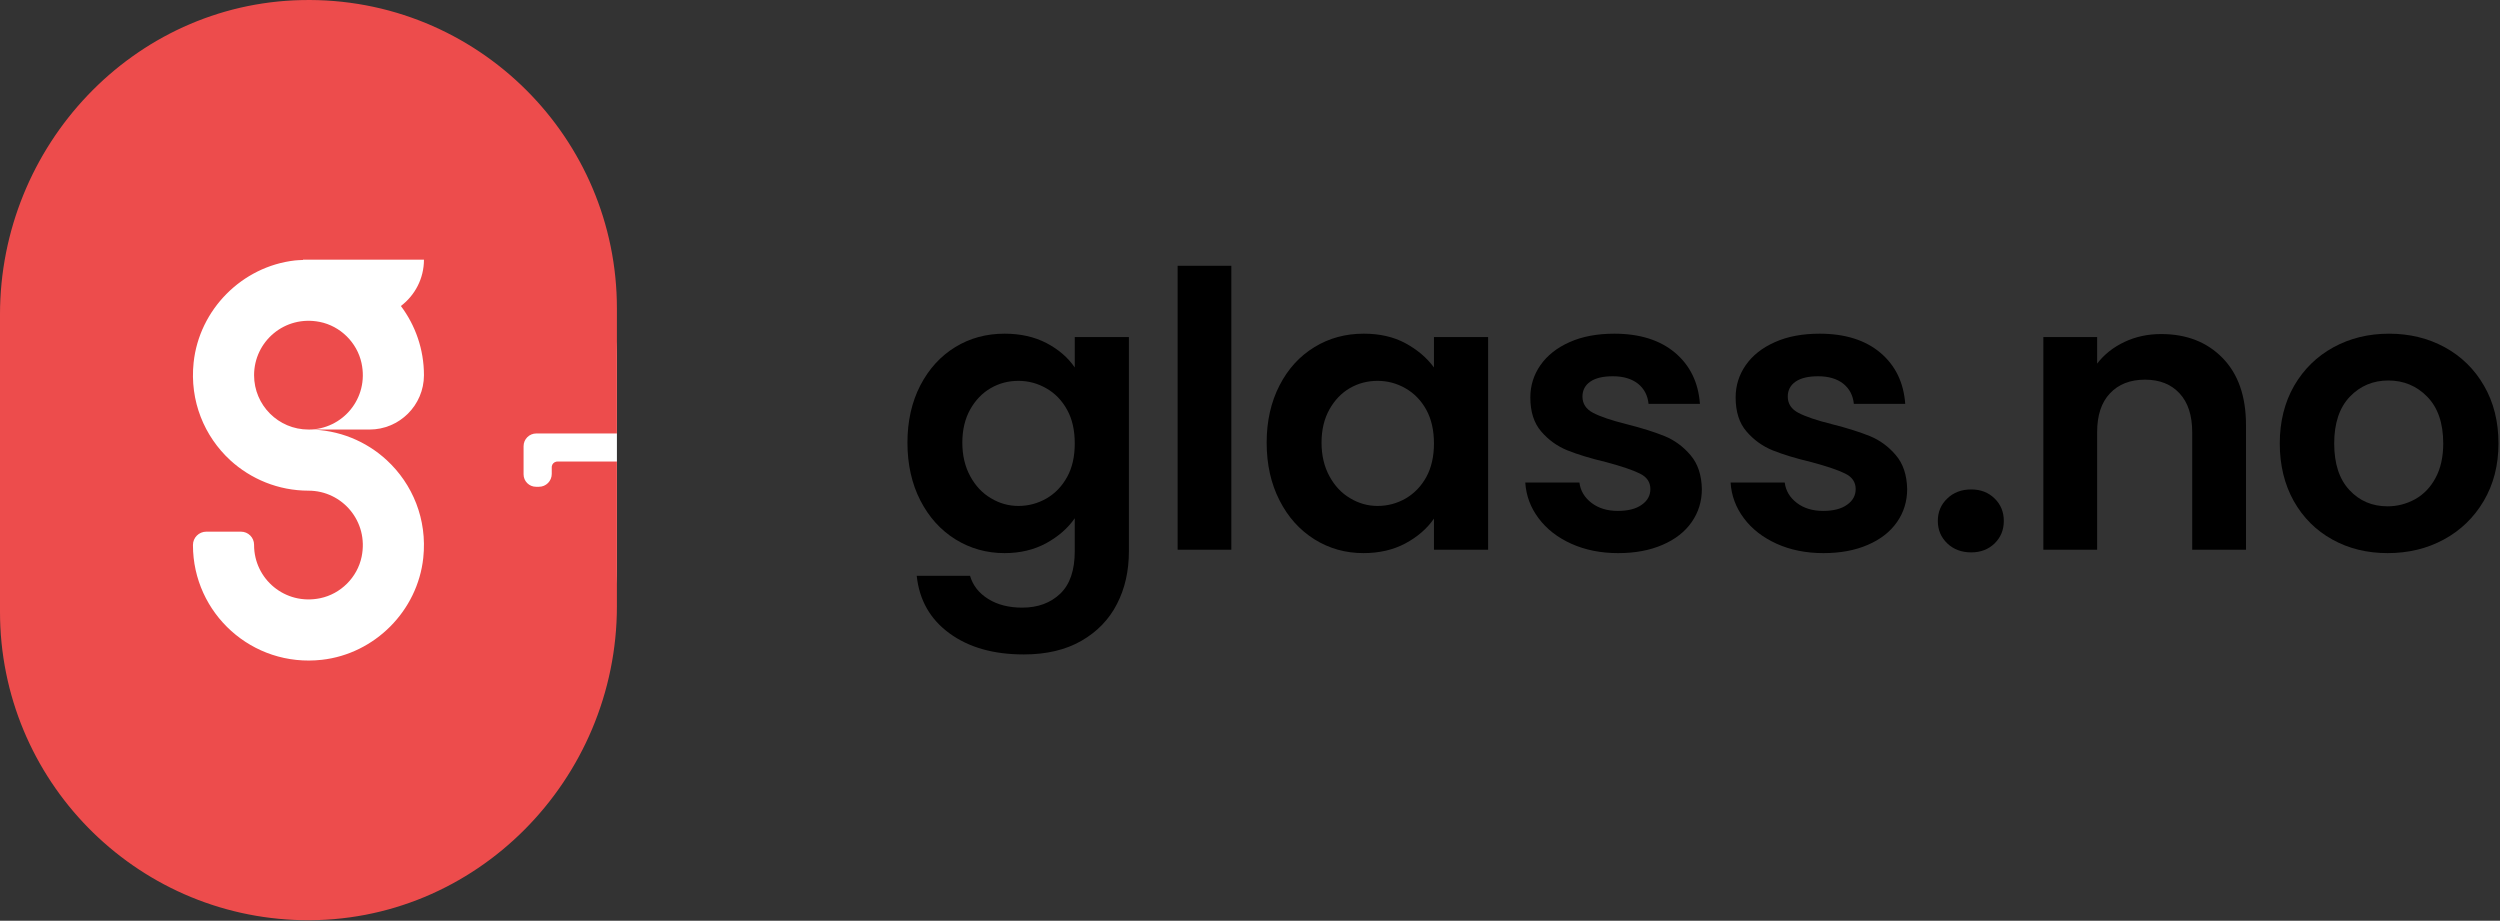 <?xml version="1.0" encoding="UTF-8" standalone="no"?><!DOCTYPE svg PUBLIC "-//W3C//DTD SVG 1.1//EN" "http://www.w3.org/Graphics/SVG/1.1/DTD/svg11.dtd"><svg width="100%" height="100%" viewBox="0 0 1135 418" version="1.1" xmlns="http://www.w3.org/2000/svg" xmlns:xlink="http://www.w3.org/1999/xlink" xml:space="preserve" xmlns:serif="http://www.serif.com/" style="fill-rule:evenodd;clip-rule:evenodd;stroke-linejoin:round;stroke-miterlimit:2;"><rect x="0" y="0" width="1135" height="418" fill="#333333" stroke="none"/><g id="katman-1" serif:id="katman 1"><path d="M280.083,161.229c0,-26.906 -21.844,-48.75 -48.75,-48.75l-182.583,0c-26.906,0 -48.75,21.844 -48.75,48.75l-0,97.5c-0,26.906 21.844,48.75 48.75,48.75l182.583,-0c26.906,-0 48.75,-21.844 48.75,-48.75l0,-97.5Z" style="fill:#fff;"/><path d="M164.12,164.784c-2.029,-9.296 -9.608,-16.775 -18.937,-18.633c-15.921,-3.175 -29.829,8.858 -29.829,24.196c-0,13.625 11.041,24.666 24.708,24.666c15.442,0 27.563,-14.179 24.058,-30.229" style="fill:#ed4c4c;fill-rule:nonzero;"/><path d="M192.479,170.347c-0.033,13.633 -11.096,24.666 -24.729,24.666l-27.688,0c13.709,0 26.209,5.292 35.542,13.917c11.675,10.787 18.446,26.796 16.563,44.35c-2.58,24.033 -21.996,43.558 -46.013,46.267c-31.679,3.566 -58.55,-21.113 -58.55,-52.075l0,-0.05c-0.004,-3.325 2.713,-6.046 6.042,-6.046l15.766,-0c3.275,-0 5.934,2.654 5.942,5.929l0,0.167c0,15.345 14.008,27.416 29.996,24.12c9.35,-1.925 16.908,-9.487 18.833,-18.833c3.296,-15.987 -8.775,-29.996 -24.121,-29.996c-13.708,0 -26.208,-5.291 -35.541,-13.833c-11.713,-10.821 -18.475,-26.804 -16.613,-44.338c2.559,-24.045 21.95,-43.6 45.975,-46.35c1.238,-0.141 2.45,-0.162 3.675,-0.22l0,-0.134l54.921,0c0,8.596 -4.117,16.209 -10.471,21.034c6.567,8.766 10.471,19.633 10.471,31.425m46.563,-129.35c-26,-26 -62.167,-41.834 -102.042,-40.963c-76.625,1.629 -137,66.167 -137,142.796l-0,134.875c-0,76.375 61.083,138.454 137.083,140.042c78.875,1.625 143,-63.709 143,-142.588l0,-65.621l-27,0c-0.166,0 -0.333,0 -0.5,0.042c-1.041,0.208 -1.833,1 -2.041,2c-0.042,0.167 -0.042,0.333 -0.042,0.5l-0,3.083c-0,3.204 -2.583,5.829 -5.792,5.829l-1.375,0c-3.083,0 -5.625,-2.537 -5.625,-5.62l0,-12.792c0,-3.208 2.584,-5.792 5.792,-5.792l36.583,0l0,-56.75c0,-38.708 -15.708,-73.708 -41.041,-99.041" style="fill:#ed4c4c;fill-rule:nonzero;"/><path d="M484.48,216.534c-2.334,4.25 -5.459,7.5 -9.417,9.792c-3.958,2.25 -8.208,3.375 -12.708,3.375c-4.417,-0 -8.584,-1.167 -12.459,-3.5c-3.916,-2.292 -7.041,-5.625 -9.416,-10c-2.375,-4.375 -3.584,-9.417 -3.584,-15.25c0,-5.792 1.209,-10.834 3.584,-15.084c2.375,-4.208 5.5,-7.458 9.333,-9.666c3.833,-2.209 8,-3.292 12.542,-3.292c4.5,0 8.75,1.125 12.708,3.417c3.958,2.25 7.083,5.5 9.417,9.75c2.333,4.208 3.458,9.291 3.458,15.25c-0,5.916 -1.125,11 -3.458,15.208m3.458,-63.5l-0,13.792c-3.125,-4.542 -7.417,-8.25 -12.875,-11.084c-5.458,-2.833 -11.792,-4.25 -19,-4.25c-8.25,0 -15.708,2 -22.375,6.084c-6.667,4.083 -11.958,9.875 -15.875,17.416c-3.875,7.542 -5.833,16.209 -5.833,25.959c-0,9.875 1.958,18.621 5.833,26.208c3.917,7.625 9.208,13.5 15.958,17.708c6.75,4.167 14.167,6.25 22.292,6.25c7.083,0 13.375,-1.504 18.917,-4.5c5.5,-3.041 9.833,-6.791 12.958,-11.333l-0,14.958c-0,8.625 -2.167,15.042 -6.583,19.292c-4.417,4.204 -10.167,6.333 -17.25,6.333c-6.042,0 -11.209,-1.291 -15.417,-3.916c-4.25,-2.625 -7,-6.125 -8.292,-10.542l-24.208,0c1.167,11.042 6.125,19.75 14.875,26.125c8.792,6.417 20,9.583 33.708,9.583c10.25,0 18.959,-2.041 26.167,-6.166c7.167,-4.125 12.583,-9.709 16.167,-16.75c3.625,-7 5.416,-15 5.416,-23.959l0,-97.208l-24.583,0Z" style="fill-rule:nonzero;"/><rect x="534.647" y="120.663" width="24.375" height="128.913"/><path d="M647.564,216.534c-2.338,4.25 -5.5,7.5 -9.421,9.792c-3.958,2.25 -8.204,3.375 -12.746,3.375c-4.375,-0 -8.542,-1.167 -12.421,-3.5c-3.912,-2.292 -7.037,-5.625 -9.416,-10c-2.375,-4.375 -3.584,-9.417 -3.584,-15.25c0,-5.792 1.209,-10.834 3.584,-15.084c2.379,-4.208 5.462,-7.458 9.295,-9.666c3.834,-2.209 8.042,-3.292 12.542,-3.292c4.542,0 8.788,1.125 12.746,3.417c3.921,2.25 7.083,5.5 9.421,9.75c2.291,4.208 3.454,9.291 3.454,15.25c-0,5.916 -1.163,11 -3.454,15.208m3.454,-63.5l-0,13.792c-3.246,-4.417 -7.579,-8.084 -12.954,-11c-5.417,-2.917 -11.713,-4.334 -18.917,-4.334c-8.254,0 -15.712,2 -22.375,6.084c-6.712,4.083 -12,9.875 -15.875,17.416c-3.879,7.542 -5.833,16.209 -5.833,25.959c-0,9.875 1.954,18.621 5.833,26.208c3.875,7.625 9.163,13.5 15.875,17.708c6.663,4.167 14.079,6.25 22.208,6.25c7.205,0 13.542,-1.458 19.084,-4.416c5.496,-2.959 9.829,-6.709 12.954,-11.25l-0,14.125l24.583,-0l0,-96.542l-24.583,0Z" style="fill-rule:nonzero;"/><path d="M767.477,206.618c-3.292,-3.875 -7.204,-6.75 -11.746,-8.625c-4.546,-1.833 -10.296,-3.667 -17.254,-5.417c-6.833,-1.708 -11.912,-3.416 -15.167,-5.125c-3.25,-1.666 -4.875,-4.166 -4.875,-7.416c0,-2.875 1.213,-5.167 3.584,-6.792c2.375,-1.625 5.791,-2.417 10.208,-2.417c4.754,0 8.542,1.125 11.417,3.375c2.833,2.292 4.416,5.334 4.796,9.167l23.329,-0c-0.709,-9.75 -4.5,-17.5 -11.329,-23.25c-6.838,-5.75 -16.046,-8.625 -27.546,-8.625c-7.75,-0 -14.542,1.25 -20.292,3.833c-5.75,2.542 -10.162,6.042 -13.25,10.459c-3.042,4.375 -4.583,9.291 -4.583,14.625c-0,6.5 1.625,11.666 4.958,15.5c3.292,3.833 7.25,6.666 11.833,8.541c4.588,1.834 10.505,3.667 17.709,5.375c6.958,1.875 12.046,3.584 15.208,5.167c3.208,1.542 4.792,3.917 4.792,7.042c-0,2.912 -1.292,5.291 -3.917,7.125c-2.583,1.87 -6.25,2.791 -10.875,2.791c-4.75,0 -8.75,-1.208 -11.912,-3.625c-3.213,-2.458 -5.046,-5.541 -5.505,-9.25l-24.583,0c0.375,5.917 2.375,11.334 6.042,16.209c3.625,4.875 8.583,8.745 14.879,11.583c6.287,2.833 13.371,4.25 21.246,4.25c7.666,-0 14.375,-1.25 20.125,-3.754c5.75,-2.459 10.171,-5.917 13.25,-10.329c3.083,-4.417 4.625,-9.417 4.625,-15c-0.125,-6.375 -1.834,-11.542 -5.167,-15.417" style="fill-rule:nonzero;"/><path d="M860.686,206.618c-3.291,-3.875 -7.204,-6.75 -11.75,-8.625c-4.541,-1.833 -10.291,-3.667 -17.25,-5.417c-6.833,-1.708 -11.916,-3.416 -15.166,-5.125c-3.25,-1.666 -4.875,-4.166 -4.875,-7.416c-0,-2.875 1.212,-5.167 3.583,-6.792c2.375,-1.625 5.792,-2.417 10.208,-2.417c4.75,0 8.542,1.125 11.417,3.375c2.833,2.292 4.417,5.334 4.792,9.167l23.333,-0c-0.708,-9.75 -4.5,-17.5 -11.329,-23.25c-6.838,-5.75 -16.046,-8.625 -27.546,-8.625c-7.75,-0 -14.542,1.25 -20.292,3.833c-5.75,2.542 -10.166,6.042 -13.25,10.459c-3.041,4.375 -4.583,9.291 -4.583,14.625c-0,6.5 1.625,11.666 4.958,15.5c3.292,3.833 7.25,6.666 11.834,8.541c4.583,1.834 10.504,3.667 17.708,5.375c6.958,1.875 12.042,3.584 15.208,5.167c3.209,1.542 4.792,3.917 4.792,7.042c-0,2.912 -1.292,5.291 -3.917,7.125c-2.583,1.87 -6.25,2.791 -10.875,2.791c-4.75,0 -8.75,-1.208 -11.916,-3.625c-3.209,-2.458 -5.042,-5.541 -5.5,-9.25l-24.584,0c0.375,5.917 2.375,11.334 6.042,16.209c3.625,4.875 8.629,8.745 14.879,11.583c6.288,2.833 13.371,4.25 21.246,4.25c7.667,-0 14.375,-1.25 20.125,-3.754c5.75,-2.459 10.167,-5.917 13.25,-10.329c3.083,-4.417 4.625,-9.417 4.625,-15c-0.125,-6.375 -1.833,-11.542 -5.167,-15.417" style="fill-rule:nonzero;"/><path d="M905.563,226.324c-2.791,-2.75 -6.337,-4.121 -10.629,-4.121c-4.412,0 -8.037,1.371 -10.871,4.121c-2.879,2.708 -4.291,6.129 -4.291,10.167c-0,4.083 1.412,7.458 4.291,10.212c2.834,2.704 6.459,4.079 10.871,4.079c4.292,0 7.838,-1.375 10.629,-4.079c2.792,-2.754 4.167,-6.129 4.167,-10.212c-0,-4.038 -1.375,-7.459 -4.167,-10.167" style="fill-rule:nonzero;"/><path d="M1009.06,162.534c-7.083,-7.25 -16.379,-10.875 -27.875,-10.875c-6.045,0 -11.587,1.167 -16.666,3.583c-5.042,2.375 -9.171,5.625 -12.417,9.834l0,-12.042l-24.417,0l0,96.542l24.417,-0l0,-53.334c0,-7.666 1.917,-13.541 5.829,-17.666c3.879,-4.125 9.171,-6.209 15.921,-6.209c6.625,0 11.833,2.084 15.667,6.209c3.829,4.125 5.746,10 5.746,17.666l-0,53.334l24.42,-0l0,-56.625c0,-13 -3.541,-23.167 -10.625,-30.417" style="fill-rule:nonzero;"/><path d="M1105.73,216.994c-2.296,4.287 -5.421,7.5 -9.292,9.662c-3.921,2.125 -8.041,3.213 -12.462,3.213c-6.996,-0 -12.746,-2.459 -17.334,-7.379c-4.62,-4.955 -6.912,-11.996 -6.912,-21.163c-0,-9.208 2.371,-16.25 7.079,-21.208c4.713,-4.917 10.542,-7.375 17.5,-7.375c6.958,-0 12.875,2.458 17.671,7.375c4.833,4.958 7.25,12 7.25,21.208c-0,6.125 -1.167,11.375 -3.5,15.667m22.042,-41.834c-4.334,-7.541 -10.296,-13.375 -17.834,-17.5c-7.587,-4.125 -16,-6.166 -25.296,-6.166c-9.287,-0 -17.708,2.041 -25.245,6.166c-7.546,4.125 -13.5,9.959 -17.875,17.5c-4.334,7.584 -6.505,16.292 -6.505,26.167c0,9.833 2.13,18.579 6.338,26.125c4.246,7.538 10.083,13.375 17.542,17.5c7.416,4.121 15.791,6.163 25.079,6.163c9.375,-0 17.917,-2.042 25.5,-6.163c7.625,-4.125 13.671,-9.962 18.129,-17.5c4.454,-7.546 6.704,-16.292 6.704,-26.125c0,-9.875 -2.162,-18.583 -6.537,-26.167" style="fill-rule:nonzero;"/></g></svg>